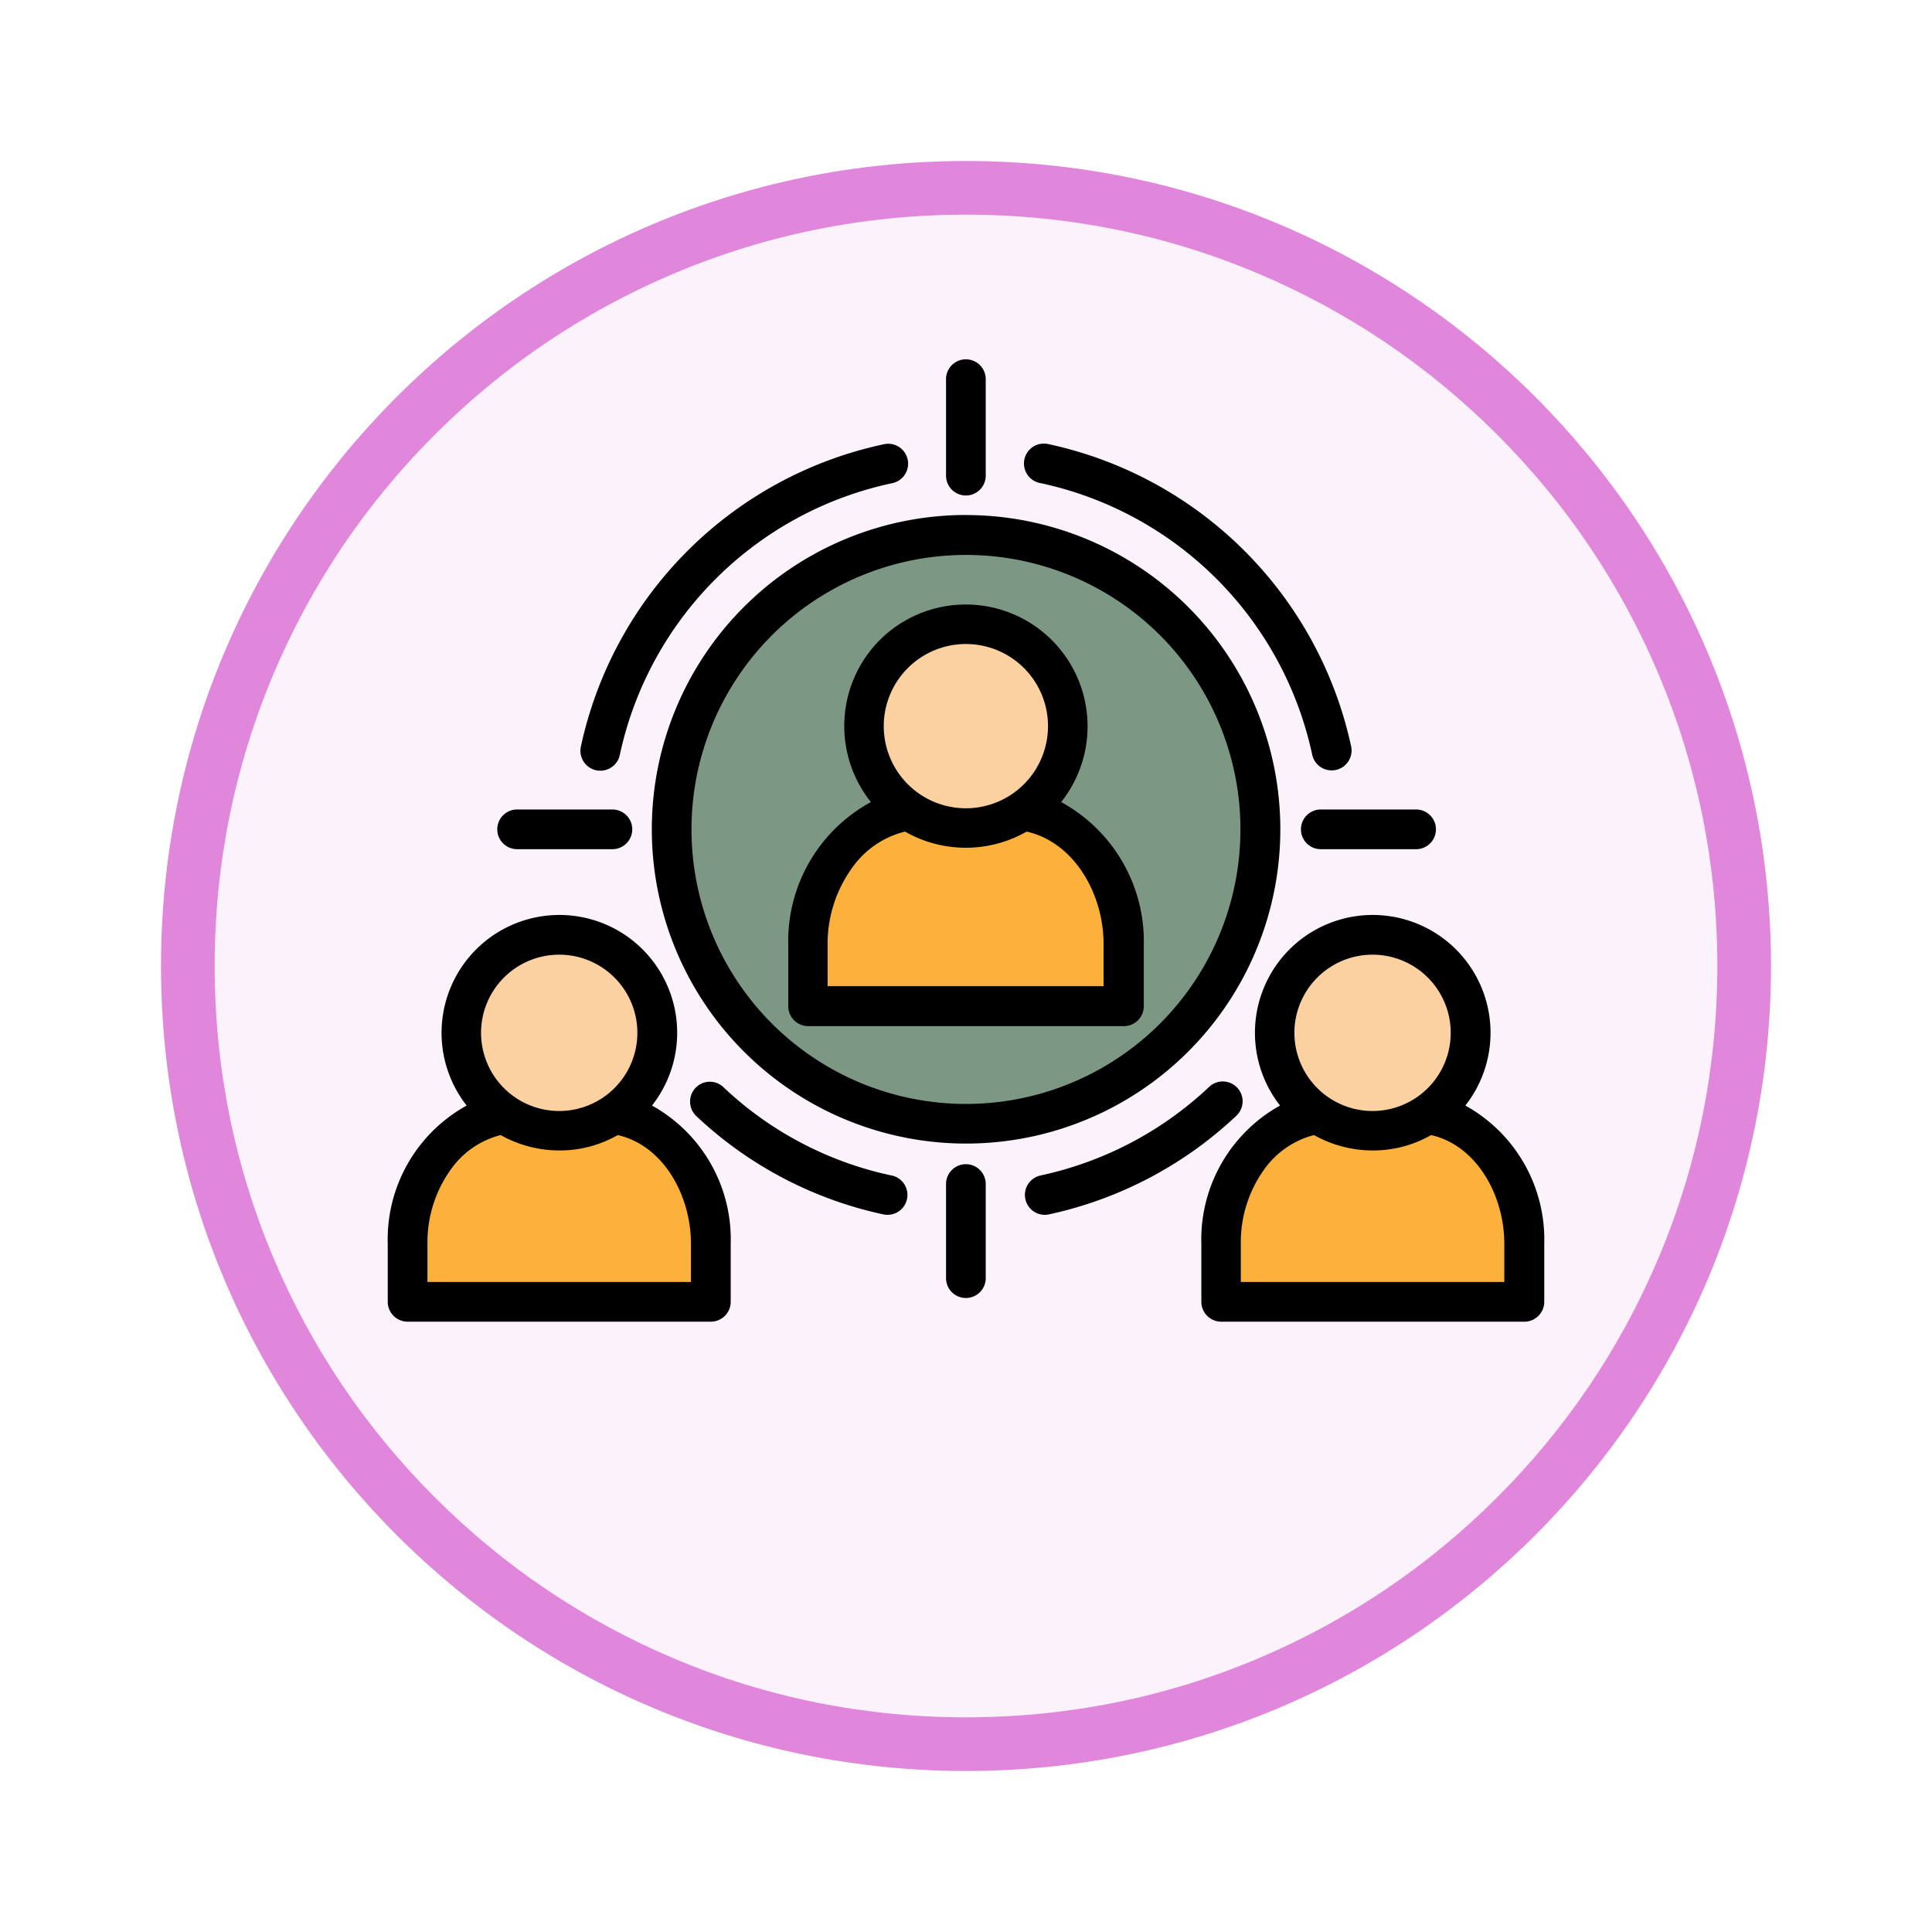 <svg xmlns="http://www.w3.org/2000/svg" xmlns:xlink="http://www.w3.org/1999/xlink" width="108" height="108" viewBox="0 0 108 108">
  <defs>
    <filter id="Trazado_904820" x="0" y="0" width="108" height="108" filterUnits="userSpaceOnUse">
      <feOffset dy="3" input="SourceAlpha"/>
      <feGaussianBlur stdDeviation="3" result="blur"/>
      <feFlood flood-opacity="0.161"/>
      <feComposite operator="in" in2="blur"/>
      <feComposite in="SourceGraphic"/>
    </filter>
  </defs>
  <g id="Grupo_1164269" data-name="Grupo 1164269" transform="translate(-200 -2521)">
    <g id="Grupo_1164000" data-name="Grupo 1164000" transform="translate(209 2527)">
      <g id="Icono">
        <g transform="matrix(1, 0, 0, 1, -9, -6)" filter="url(#Trazado_904820)">
          <g id="Trazado_904820-2" data-name="Trazado 904820" transform="translate(9 6)" fill="#fbf2fb">
            <path d="M 45 88.5 C 39.127 88.5 33.43 87.35 28.068 85.082 C 22.889 82.891 18.236 79.755 14.241 75.759 C 10.245 71.764 7.109 67.111 4.918 61.932 C 2.65 56.57 1.5 50.873 1.5 45 C 1.5 39.127 2.65 33.43 4.918 28.068 C 7.109 22.889 10.245 18.236 14.241 14.241 C 18.236 10.245 22.889 7.109 28.068 4.918 C 33.43 2.65 39.127 1.5 45 1.5 C 50.873 1.5 56.57 2.65 61.932 4.918 C 67.111 7.109 71.764 10.245 75.759 14.241 C 79.755 18.236 82.891 22.889 85.082 28.068 C 87.35 33.43 88.5 39.127 88.5 45 C 88.5 50.873 87.35 56.57 85.082 61.932 C 82.891 67.111 79.755 71.764 75.759 75.759 C 71.764 79.755 67.111 82.891 61.932 85.082 C 56.57 87.35 50.873 88.5 45 88.5 Z" stroke="none"/>
            <path d="M 45 3 C 39.329 3 33.829 4.11 28.653 6.299 C 23.652 8.415 19.16 11.443 15.302 15.302 C 11.443 19.16 8.415 23.652 6.299 28.653 C 4.11 33.829 3 39.329 3 45 C 3 50.671 4.11 56.171 6.299 61.347 C 8.415 66.348 11.443 70.84 15.302 74.698 C 19.16 78.557 23.652 81.585 28.653 83.701 C 33.829 85.89 39.329 87 45 87 C 50.671 87 56.171 85.89 61.347 83.701 C 66.348 81.585 70.84 78.557 74.698 74.698 C 78.557 70.84 81.585 66.348 83.701 61.347 C 85.89 56.171 87 50.671 87 45 C 87 39.329 85.89 33.829 83.701 28.653 C 81.585 23.652 78.557 19.16 74.698 15.302 C 70.84 11.443 66.348 8.415 61.347 6.299 C 56.171 4.11 50.671 3 45 3 M 45 0 C 69.853 0 90 20.147 90 45 C 90 69.853 69.853 90 45 90 C 20.147 90 0 69.853 0 45 C 0 20.147 20.147 0 45 0 Z" stroke="none" fill="#e087dc"/>
          </g>
        </g>
      </g>
    </g>
    <g id="customer_15597782" transform="translate(196.875 2475.519)">
      <g id="Grupo_1164268" data-name="Grupo 1164268" transform="translate(25.91 75.379)">
        <path id="Trazado_999037" data-name="Trazado 999037" d="M155.65,136.1a16.45,16.45,0,1,1-16.45,16.45A16.451,16.451,0,0,1,155.65,136.1Z" transform="translate(-124.442 -136.1)" fill="#7c9885" fill-rule="evenodd"/>
        <path id="Trazado_999038" data-name="Trazado 999038" d="M43.661,369.3H38.9c-3.357,0-6.1,3.273-6.1,7.282v3.246H49.75v-3.246C49.75,372.573,47,369.3,43.661,369.3Z" transform="translate(-32.8 -336.954)" fill="#fbb13c" fill-rule="evenodd"/>
        <path id="Trazado_999039" data-name="Trazado 999039" d="M59.879,297.3a5.479,5.479,0,1,0,5.479,5.479A5.482,5.482,0,0,0,59.879,297.3Z" transform="translate(-51.404 -274.941)" fill="#fbd1a2" fill-rule="evenodd"/>
        <path id="Trazado_999040" data-name="Trazado 999040" d="M371.547,369.3H366.8c-3.357,0-6.1,3.273-6.1,7.282v3.246h16.95v-3.246C377.65,372.573,374.89,369.3,371.547,369.3Z" transform="translate(-315.219 -336.954)" fill="#fbb13c" fill-rule="evenodd"/>
        <path id="Trazado_999041" data-name="Trazado 999041" d="M387.679,297.3a5.479,5.479,0,1,0,5.479,5.479A5.482,5.482,0,0,0,387.679,297.3Z" transform="translate(-333.736 -274.941)" fill="#fbd1a2" fill-rule="evenodd"/>
        <path id="Trazado_999042" data-name="Trazado 999042" d="M205.5,247h-4.952c-3.5,0-6.353,3.412-6.353,7.587v3.384h17.643v-3.384C211.857,250.412,208.986,247,205.5,247Z" transform="translate(-171.813 -231.618)" fill="#fbb13c" fill-rule="evenodd"/>
        <path id="Trazado_999043" data-name="Trazado 999043" d="M222.4,172.1a5.7,5.7,0,1,0,5.7,5.7A5.7,5.7,0,0,0,222.4,172.1Z" transform="translate(-191.192 -167.107)" fill="#fbd1a2" fill-rule="evenodd"/>
      </g>
      <path id="Trazado_999044" data-name="Trazado 999044" d="M57.118,81.482a4.591,4.591,0,1,0,4.591,4.591A4.588,4.588,0,0,0,57.118,81.482Zm-4.813-.222a6.809,6.809,0,0,1,10.139,9.057,8.873,8.873,0,0,1,4.619,8.031v3.384a1.113,1.113,0,0,1-1.11,1.11H48.3a1.113,1.113,0,0,1-1.11-1.11V98.348a8.848,8.848,0,0,1,4.619-8.031A6.811,6.811,0,0,1,52.305,81.26Zm8.211,10.708a6.855,6.855,0,0,1-6.8,0,5.106,5.106,0,0,0-2.927,1.983,7.255,7.255,0,0,0-1.4,4.383v2.275H64.816V98.334c.028-2.83-1.609-5.756-4.3-6.367Zm19.336,6.88a4.369,4.369,0,1,0,4.369,4.369A4.369,4.369,0,0,0,79.852,98.848Zm-4.647-.291a6.585,6.585,0,0,1,9.834,8.725,8.562,8.562,0,0,1,4.411,7.726v3.246a1.113,1.113,0,0,1-1.11,1.11H71.391a1.113,1.113,0,0,1-1.11-1.11v-3.246a8.562,8.562,0,0,1,4.4-7.726A6.592,6.592,0,0,1,75.206,98.556Zm7.92,10.375a6.51,6.51,0,0,1-3.273.86,6.7,6.7,0,0,1-3.273-.86,4.922,4.922,0,0,0-2.76,1.886,6.987,6.987,0,0,0-1.332,4.189v2.136H87.217v-2.136c0-2.7-1.54-5.493-4.092-6.075ZM34.385,98.848a4.369,4.369,0,1,0,4.369,4.369A4.369,4.369,0,0,0,34.385,98.848Zm-4.647-.291a6.585,6.585,0,0,1,9.834,8.725,8.551,8.551,0,0,1,4.4,7.726v3.246a1.113,1.113,0,0,1-1.11,1.11H25.91a1.113,1.113,0,0,1-1.11-1.11v-3.246a8.547,8.547,0,0,1,4.411-7.726,6.592,6.592,0,0,1,.527-8.725Zm7.92,10.375a6.51,6.51,0,0,1-3.273.86,6.7,6.7,0,0,1-3.273-.86,4.876,4.876,0,0,0-2.76,1.886,6.987,6.987,0,0,0-1.332,4.189v2.136H41.75v-2.136c0-2.7-1.54-5.493-4.092-6.075Zm44.594-18.2a1.11,1.11,0,1,1,0,2.219H76.925a1.11,1.11,0,0,1,0-2.219Zm-44.927,0a1.11,1.11,0,1,1,0,2.219H32a1.11,1.11,0,0,1,0-2.219ZM56.009,66.71a1.11,1.11,0,1,1,2.219,0v5.326a1.11,1.11,0,1,1-2.219,0Zm0,44.927a1.11,1.11,0,0,1,2.219,0v5.326a1.11,1.11,0,0,1-2.219,0ZM70.7,106.255a1.109,1.109,0,1,1,1.526,1.609,22.057,22.057,0,0,1-10.486,5.507,1.113,1.113,0,0,1-.458-2.178A19.775,19.775,0,0,0,70.7,106.255Zm-17.713,4.938a1.113,1.113,0,0,1-.458,2.178,21.937,21.937,0,0,1-10.486-5.507A1.114,1.114,0,0,1,42,106.3a1.1,1.1,0,0,1,1.567-.042,19.587,19.587,0,0,0,9.418,4.938ZM37.769,87.7a1.113,1.113,0,0,1-2.178-.458A22.019,22.019,0,0,1,52.527,70.316a1.113,1.113,0,1,1,.458,2.178A19.768,19.768,0,0,0,37.769,87.7Zm23.5-15.216a1.113,1.113,0,1,1,.458-2.178A22.057,22.057,0,0,1,78.659,87.224a1.113,1.113,0,0,1-2.178.458,19.761,19.761,0,0,0-15.216-15.2Zm-4.147,1.789a17.567,17.567,0,1,1-17.56,17.56A17.564,17.564,0,0,1,57.118,74.269ZM67.979,81a15.345,15.345,0,1,0,0,21.694A15.354,15.354,0,0,0,67.979,81Z"/>
    </g>
  </g>
</svg>
